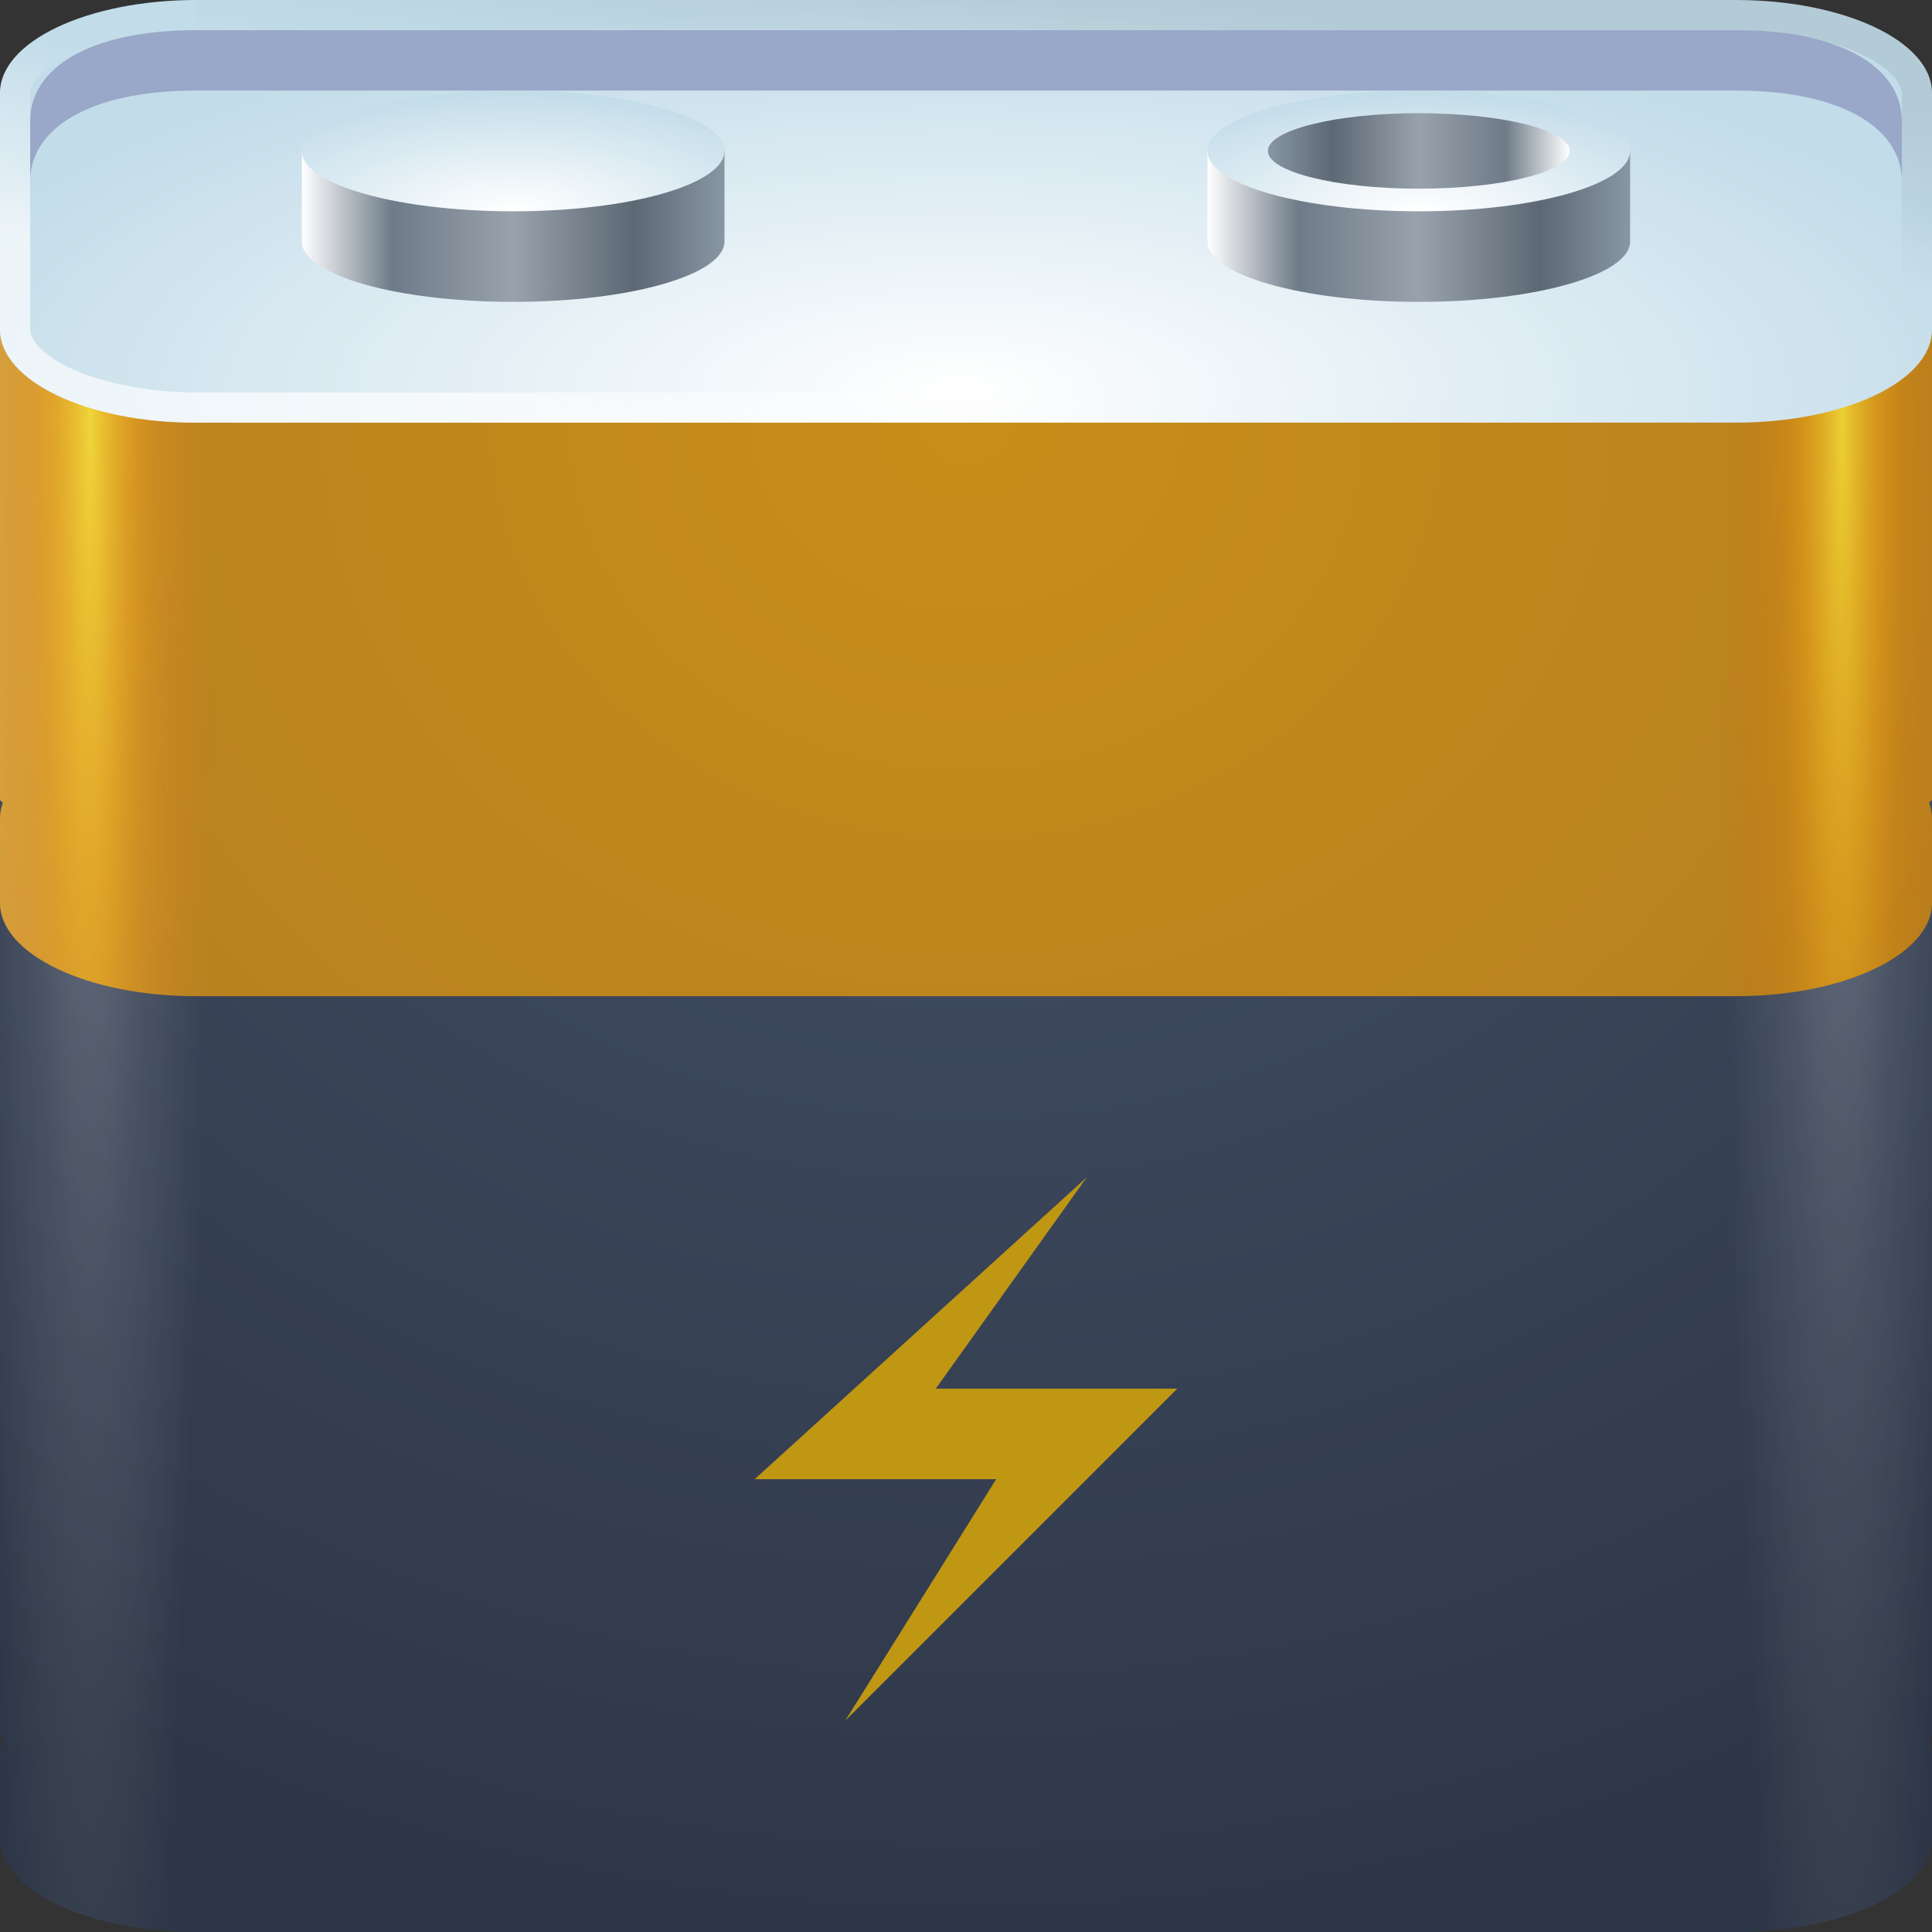 <?xml version="1.0" encoding="UTF-8"?>
<!-- Created with Inkscape (http://www.inkscape.org/) -->
<svg width="64" height="64" version="1.1" xmlns="http://www.w3.org/2000/svg" xmlns:cc="http://creativecommons.org/ns#" xmlns:dc="http://purl.org/dc/elements/1.1/" xmlns:rdf="http://www.w3.org/1999/02/22-rdf-syntax-ns#" xmlns:xlink="http://www.w3.org/1999/xlink">
	<rect width="100%" height="100%" fill="#333333" stroke="none"/>
	<defs>
		<linearGradient id="linearGradient3827">
			<stop stop-color="#ffffff" offset="0"/>
			<stop stop-color="#c2dce9" offset="1"/>
		</linearGradient>
		<linearGradient id="linearGradient3872">
			<stop stop-color="#ffffff" offset="0"/>
			<stop stop-color="#6e7b88" offset=".214"/>
			<stop stop-color="#99a2ac" offset=".5"/>
			<stop stop-color="#5c6874" offset=".786"/>
			<stop stop-color="#8996a4" offset="1"/>
		</linearGradient>
		<linearGradient id="linearGradient3839">
			<stop stop-color="#ffef3d" stop-opacity=".71" offset="0"/>
			<stop stop-color="#ff8b02" stop-opacity=".161" offset=".5"/>
			<stop stop-color="#de2e00" stop-opacity="0" offset="1"/>
		</linearGradient>
		<linearGradient id="linearGradient3994">
			<stop stop-color="#ffffff" stop-opacity=".281" offset="0"/>
			<stop stop-color="#ffffff" stop-opacity=".099" offset=".5"/>
			<stop stop-color="#ffffff" stop-opacity="0" offset="1"/>
		</linearGradient>
		<linearGradient id="linearGradient4031" x1="54.47" x2="53.558" y1="2.177" y2="8.21" gradientUnits="userSpaceOnUse">
			<stop stop-color="#000000" stop-opacity=".08" offset="0"/>
			<stop stop-color="#000000" stop-opacity="0" offset="1"/>
		</linearGradient>
		<linearGradient id="linearGradient4039" x1="5" x2="7" y1="9" y2="3" gradientUnits="userSpaceOnUse">
			<stop stop-color="#ffffff" stop-opacity=".658" offset="0"/>
			<stop stop-color="#ffffff" stop-opacity="0" offset="1"/>
		</linearGradient>
		<radialGradient id="radialGradient3823" cx="34.786" cy="6.617" r="32" gradientTransform="matrix(0 1.562 -1.781 0 43.786 -40.353)" gradientUnits="userSpaceOnUse">
			<stop stop-color="#45526a" offset="0"/>
			<stop stop-color="#2e3747" offset="1"/>
		</radialGradient>
		<radialGradient id="radialGradient3835" cx="4.484" cy="31.121" r="6" gradientTransform="matrix(4.0401e-6 10.333 .667 -2.6065e-7 40.253 -32.333)" gradientUnits="userSpaceOnUse" xlink:href="#linearGradient3839"/>
		<radialGradient id="radialGradient3837" cx="4.484" cy="31.121" r="6" gradientTransform="matrix(4.0401e-6 10.333 .667 -2.6065e-7 40.253 -32.333)" gradientUnits="userSpaceOnUse" xlink:href="#linearGradient3994"/>
		<radialGradient id="radialGradient3851" cx="34.786" cy="6.617" r="32" gradientTransform="matrix(0 1.562 -1.781 0 43.786 -40.353)" gradientUnits="userSpaceOnUse">
			<stop stop-color="#c88e19" offset="0"/>
			<stop stop-color="#ac7a23" offset="1"/>
		</radialGradient>
		<linearGradient id="linearGradient3859" x1="1.6362e-8" x2="7" y1="25" y2="25" gradientUnits="userSpaceOnUse">
			<stop stop-color="#ffd875" stop-opacity=".397" offset="0"/>
			<stop stop-color="#ffd875" stop-opacity="0" offset="1"/>
		</linearGradient>
		<linearGradient id="linearGradient3878" x1="10" x2="24" y1="6.5" y2="6.5" gradientTransform="translate(30,1)" gradientUnits="userSpaceOnUse" xlink:href="#linearGradient3872"/>
		<radialGradient id="radialGradient3913" cx="31.735" cy="34.087" r="32" gradientTransform="matrix(1.133 4.6667e-8 -1.6628e-8 .404 -4.23 -.837)" gradientUnits="userSpaceOnUse" xlink:href="#linearGradient3827"/>
		<linearGradient id="linearGradient3931" x1="10" x2="24" y1="6.5" y2="6.5" gradientTransform="translate(0,1)" gradientUnits="userSpaceOnUse" xlink:href="#linearGradient3872"/>
		<radialGradient id="radialGradient3939" cx="17" cy="12" r="7" gradientTransform="matrix(1.571 0 0 .571 20.286 .143)" gradientUnits="userSpaceOnUse" xlink:href="#linearGradient3827"/>
		<linearGradient id="linearGradient3941" x1="51" x2="43" y1="4" y2="4" gradientTransform="matrix(1.25 0 0 1.25 -11.75 3.3638e-8)" gradientUnits="userSpaceOnUse" xlink:href="#linearGradient3872"/>
		<radialGradient id="radialGradient3945" cx="17" cy="12" r="7" gradientTransform="matrix(1.571 0 0 .571 -9.714 .143)" gradientUnits="userSpaceOnUse" xlink:href="#linearGradient3827"/>
		<radialGradient id="radialGradient901" cx="4.484" cy="31.121" r="6" gradientTransform="matrix(-4.0401e-6 10.333 -.667 -2.6065e-7 23.747 -32.333)" gradientUnits="userSpaceOnUse" xlink:href="#linearGradient3839"/>
		<radialGradient id="radialGradient905" cx="4.484" cy="31.121" r="6" gradientTransform="matrix(-4.0401e-6 10.333 -.667 -2.6065e-7 23.747 -32.333)" gradientUnits="userSpaceOnUse" xlink:href="#linearGradient3994"/>
	</defs>
	<g>
		<path d="m0 10.906v46.594l0.094 0.094c-0.054 0.16-0.094 0.333-0.094 0.5v2.812c0 1.706 2.899 3.094 6.5 3.094h51c3.601 0 6.5-1.388 6.5-3.094v-2.812c0-0.167-0.04-0.34-0.094-0.5l0.094-0.094v-46.594z" color="#000000" fill="url(#radialGradient3823)"/>
		<path d="m0 10.906v15.594l0.094 0.094c-0.054 0.16-0.094 0.333-0.094 0.5v2.812c0 1.706 2.899 3.094 6.5 3.094h51c3.601 0 6.5-1.388 6.5-3.094v-2.812c0-0.167-0.04-0.34-0.094-0.5l0.094-0.094v-15.594z" color="#000000" fill="url(#radialGradient3851)"/>
		<path d="m0 10.906v15.594l0.094 0.094c-0.054 0.16-0.094 0.333-0.094 0.5v2.812c0 1.706 2.899 3.094 6.5 3.094h1.5v-22.094h-8z" color="#000000" fill="url(#linearGradient3859)"/>
	</g>
	<path d="m6.5 0c-1.903 0-3.595 0.387-4.781 1h60.562c-1.187-0.613-2.878-1-4.781-1h-25.5z" fill="#1f0700" fill-opacity=".07"/>
	<g>
		<g>
			<path d="m0 11v15.5l0.094 0.094c-0.054 0.16-0.094 0.333-0.094 0.5v2.812c0 1.706 2.899 3.094 6.5 3.094h5.5v-22z" color="#000000" fill="url(#radialGradient901)"/>
			<path d="m64 11v15.5l-0.094 0.094c0.054 0.16 0.094 0.333 0.094 0.5v2.812c0 1.706-2.899 3.094-6.5 3.094h-5.5v-22z" color="#000000" fill="url(#radialGradient3835)"/>
			<path d="m0 26.5v0.594c0-0.167 0.04-0.34 0.094-0.5zm0 3.406v27.594l0.094 0.094c-0.054 0.16-0.094 0.333-0.094 0.5v2.812c0 1.706 2.899 3.094 6.5 3.094h5.5v-31h-5.5c-3.601 0-6.5-1.388-6.5-3.094z" color="#000000" fill="url(#radialGradient905)"/>
			<path d="m64 26.5v0.594c0-0.167-0.04-0.34-0.094-0.5zm0 3.406v27.594l-0.094 0.094c0.054 0.16 0.094 0.333 0.094 0.5v2.812c0 1.706-2.899 3.094-6.5 3.094h-5.5v-31h5.5c3.601 0 6.5-1.388 6.5-3.094z" color="#000000" fill="url(#radialGradient3837)"/>
			<path d="m6.5 0h51c3.601 0 6.5 1.373 6.5 3.079v7.842c0 1.706-2.899 3.079-6.5 3.079h-51c-3.601 0-6.5-1.373-6.5-3.079v-7.842c0-1.706 2.899-3.079 6.5-3.079z" color="#000000" fill="url(#radialGradient3913)"/>
			<path d="m6.5 1c-3.601 0-5.5 1.294-5.5 3v2c0-1.706 1.899-3 5.5-3h51c3.601 0 5.5 1.294 5.5 3v-2c0-1.706-1.899-3-5.5-3z" color="#000000" fill="#99a7c8"/>
		</g>
		<path d="m6.5 0v1h51c1.673 0 3.191 0.341 4.188 0.812s1.312 0.995 1.312 1.281v7.812c0 0.286-0.316 0.809-1.312 1.281s-2.514 0.812-4.188 0.812v1c3.601 0 6.5-1.388 6.5-3.094v-7.812c0-1.706-2.899-3.094-6.5-3.094z" color="#000000" fill="url(#linearGradient4031)" style="block-progression:tb;text-indent:0;text-transform:none"/>
		<path d="m6.5 0c-3.601 0-6.5 1.388-6.5 3.094v7.812c0 1.706 2.899 3.111 6.5 3.094h51v-1h-51c-1.673 0-3.191-0.341-4.188-0.812s-1.312-0.995-1.312-1.281v-7.812c0-0.286 0.316-0.809 1.312-1.281s2.514-0.812 4.188-0.812z" color="#000000" fill="url(#linearGradient4039)" style="block-progression:tb;text-indent:0;text-transform:none"/>
	</g>
	<g>
		<g fill-rule="evenodd">
			<path d="m10 5v3c0 1.105 3.134 2 7 2s7-0.895 7-2v-3h-7z" color="#000000" fill="url(#linearGradient3931)"/>
			<path d="m40 5v3c0 1.105 3.134 2 7 2s7-0.895 7-2v-3h-7z" color="#000000" fill="url(#linearGradient3878)"/>
			<path d="m24 5c0 1.105-3.134 2-7 2s-7-0.895-7-2 3.134-2 7-2 7 0.895 7 2z" color="#000000" fill="url(#radialGradient3945)"/>
			<path d="m54 5c0 1.105-3.134 2-7 2s-7-0.895-7-2 3.134-2 7-2 7 0.895 7 2z" color="#000000" fill="url(#radialGradient3939)"/>
			<path d="m52 5c0 0.69-2.239 1.25-5 1.25s-5-0.56-5-1.25 2.239-1.25 5-1.25 5 0.56 5 1.25z" color="#000000" fill="url(#linearGradient3941)"/>
		</g>
		<path d="m36 39-11 10h8l-5 8 11-11h-8z" fill="#bf9713"/>
	</g>
</svg>
